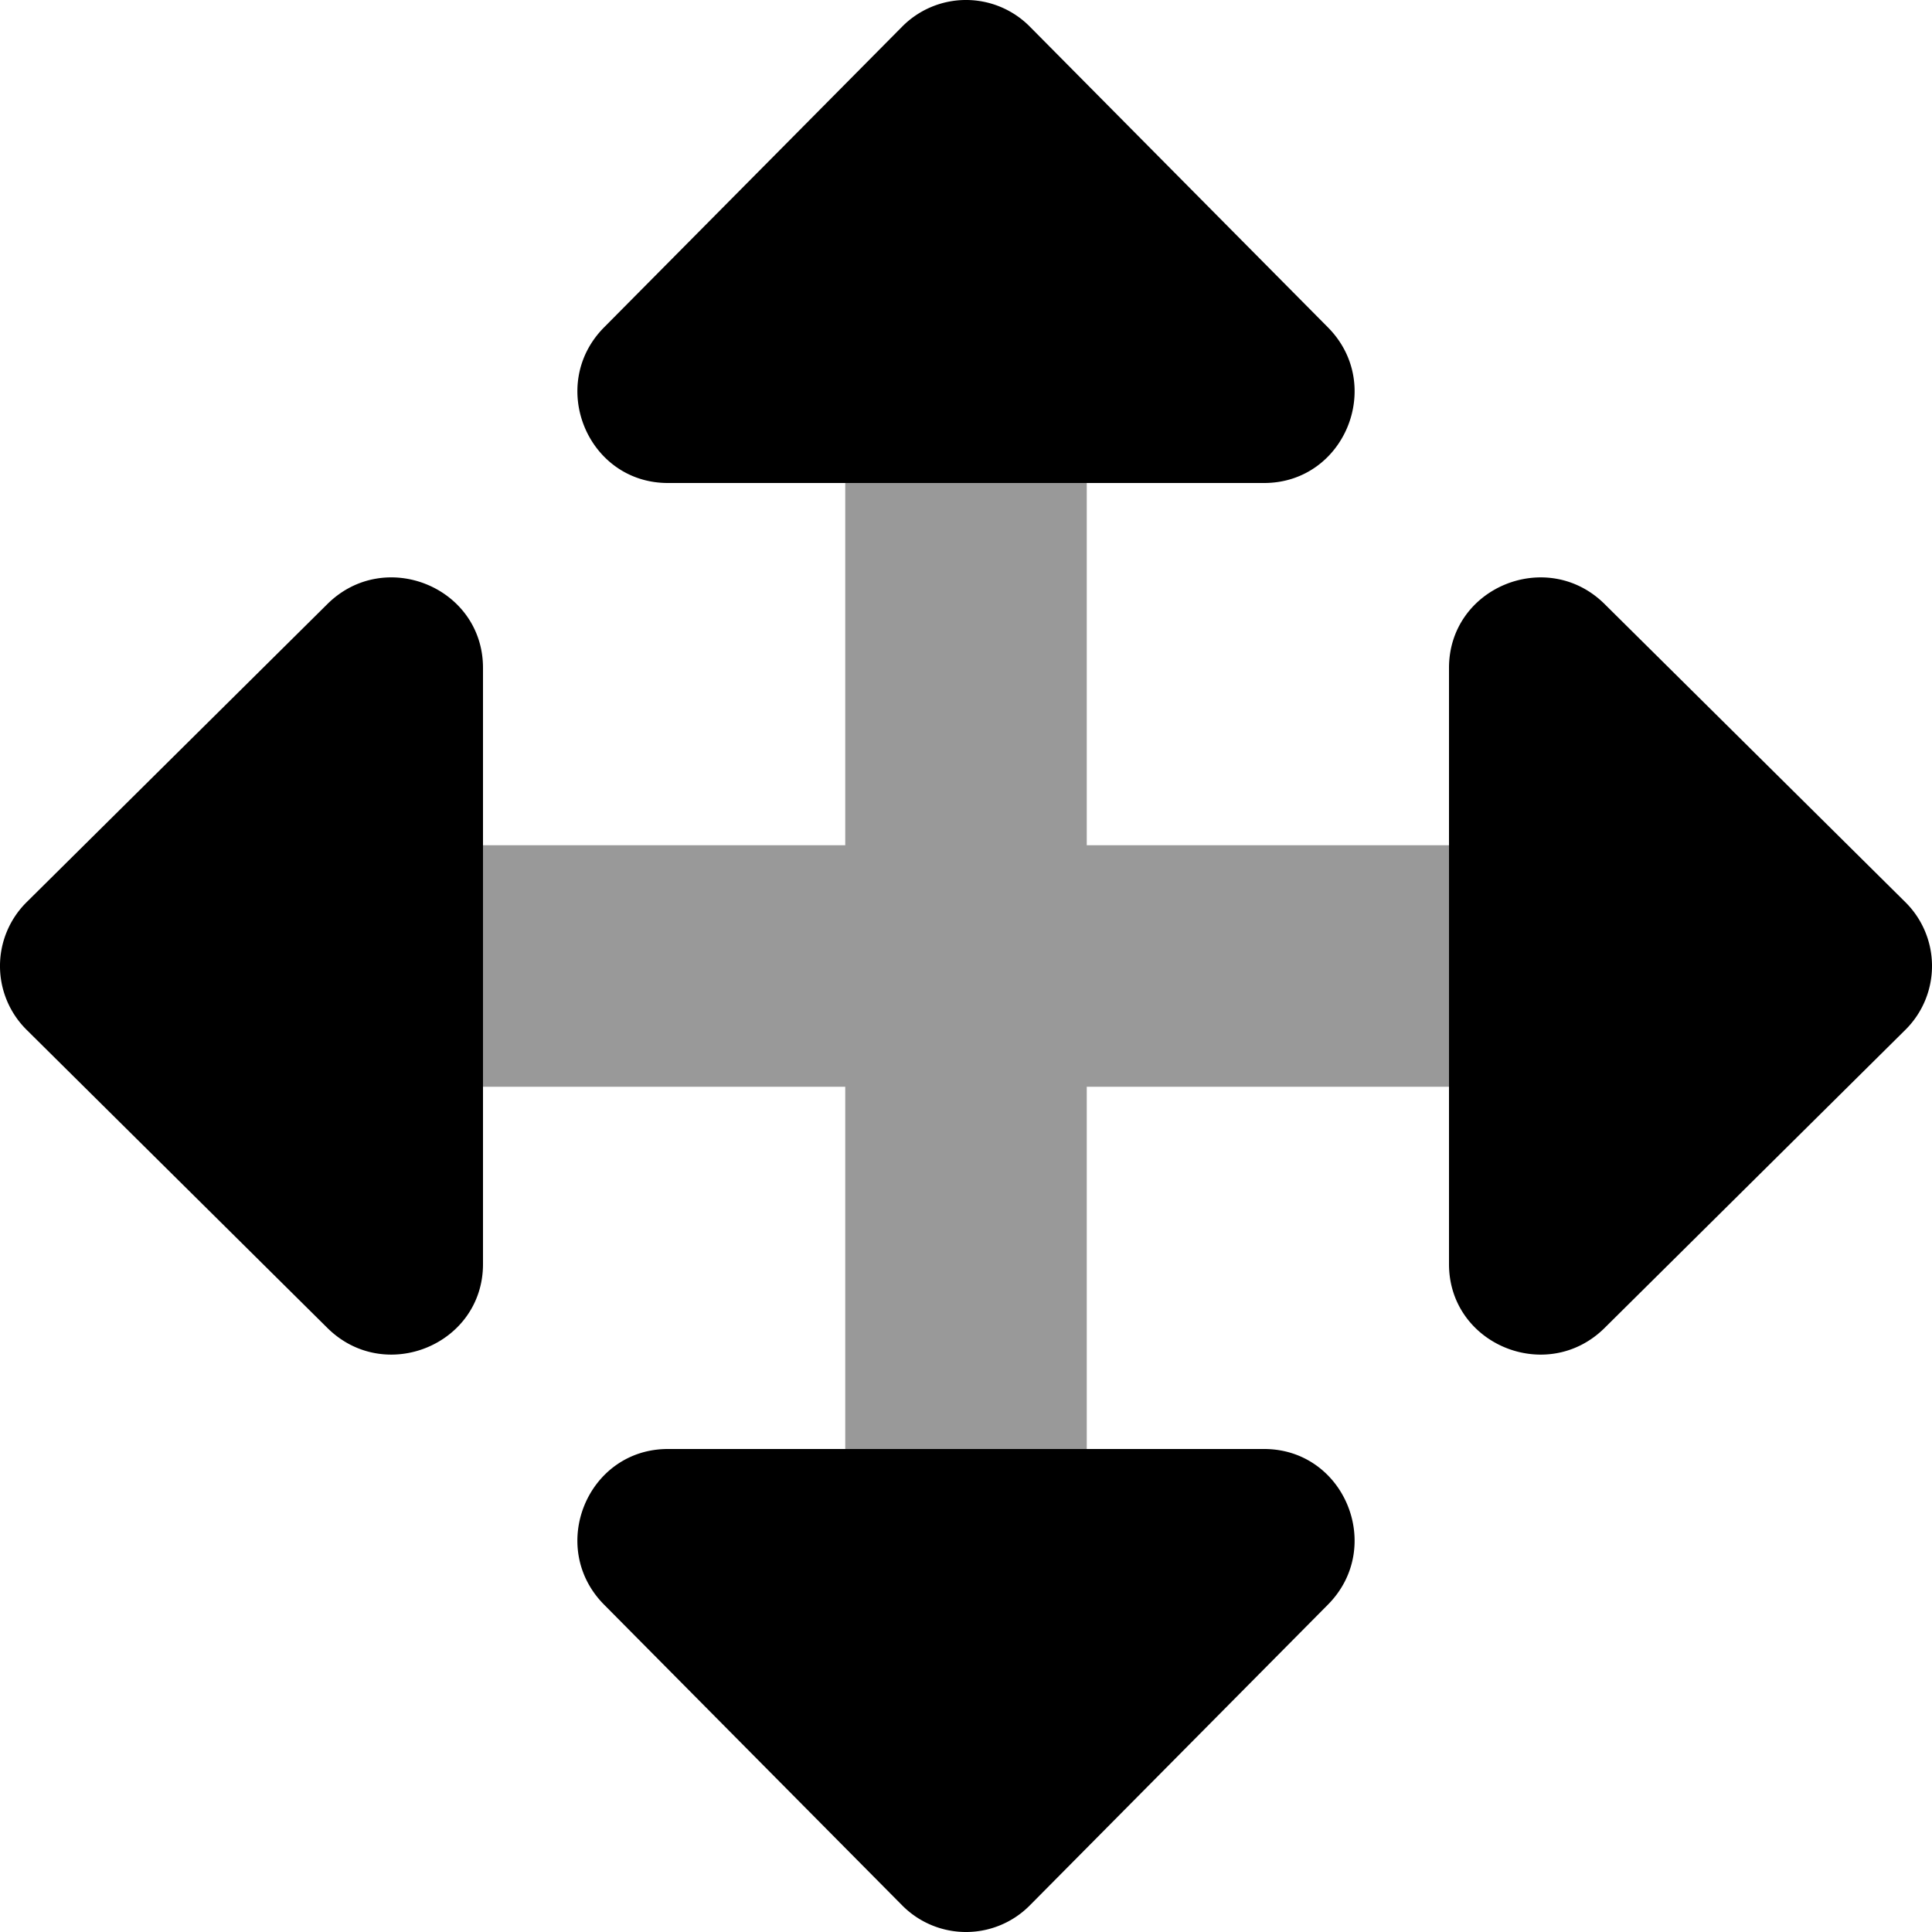 <svg viewBox="0 0 512 512"><path d="m384 288h-96v96h-64v-96h-96v-64h96v-96h64v96h96z" opacity=".4"/><path d="m504.93 239.07-79.7-79c-15.23-15.07-41.23-4.4-41.23 16.93v158c0 21.34 26 32 41.23 16.93l79.7-79 .2-.2a23.8 23.8 0 0 0 -.2-33.66zm-418.16-79-79.7 79-.2.2a23.8 23.8 0 0 0 .2 33.66l79.7 79c15.23 15.07 41.23 4.4 41.23-16.93v-158c0-21.34-26-32-41.23-16.93zm248.23 223.93h-158c-21.34 0-32 26-16.93 41.23l79 79.7.2.2a23.8 23.8 0 0 0 33.66-.2l79-79.7c15.07-15.23 4.4-41.23-16.93-41.23zm-62.07-376.93-.2-.2a23.8 23.8 0 0 0 -33.66.2l-79 79.7c-15.07 15.23-4.4 41.23 16.93 41.23h158c21.34 0 32-26 16.93-41.23z"/></svg>